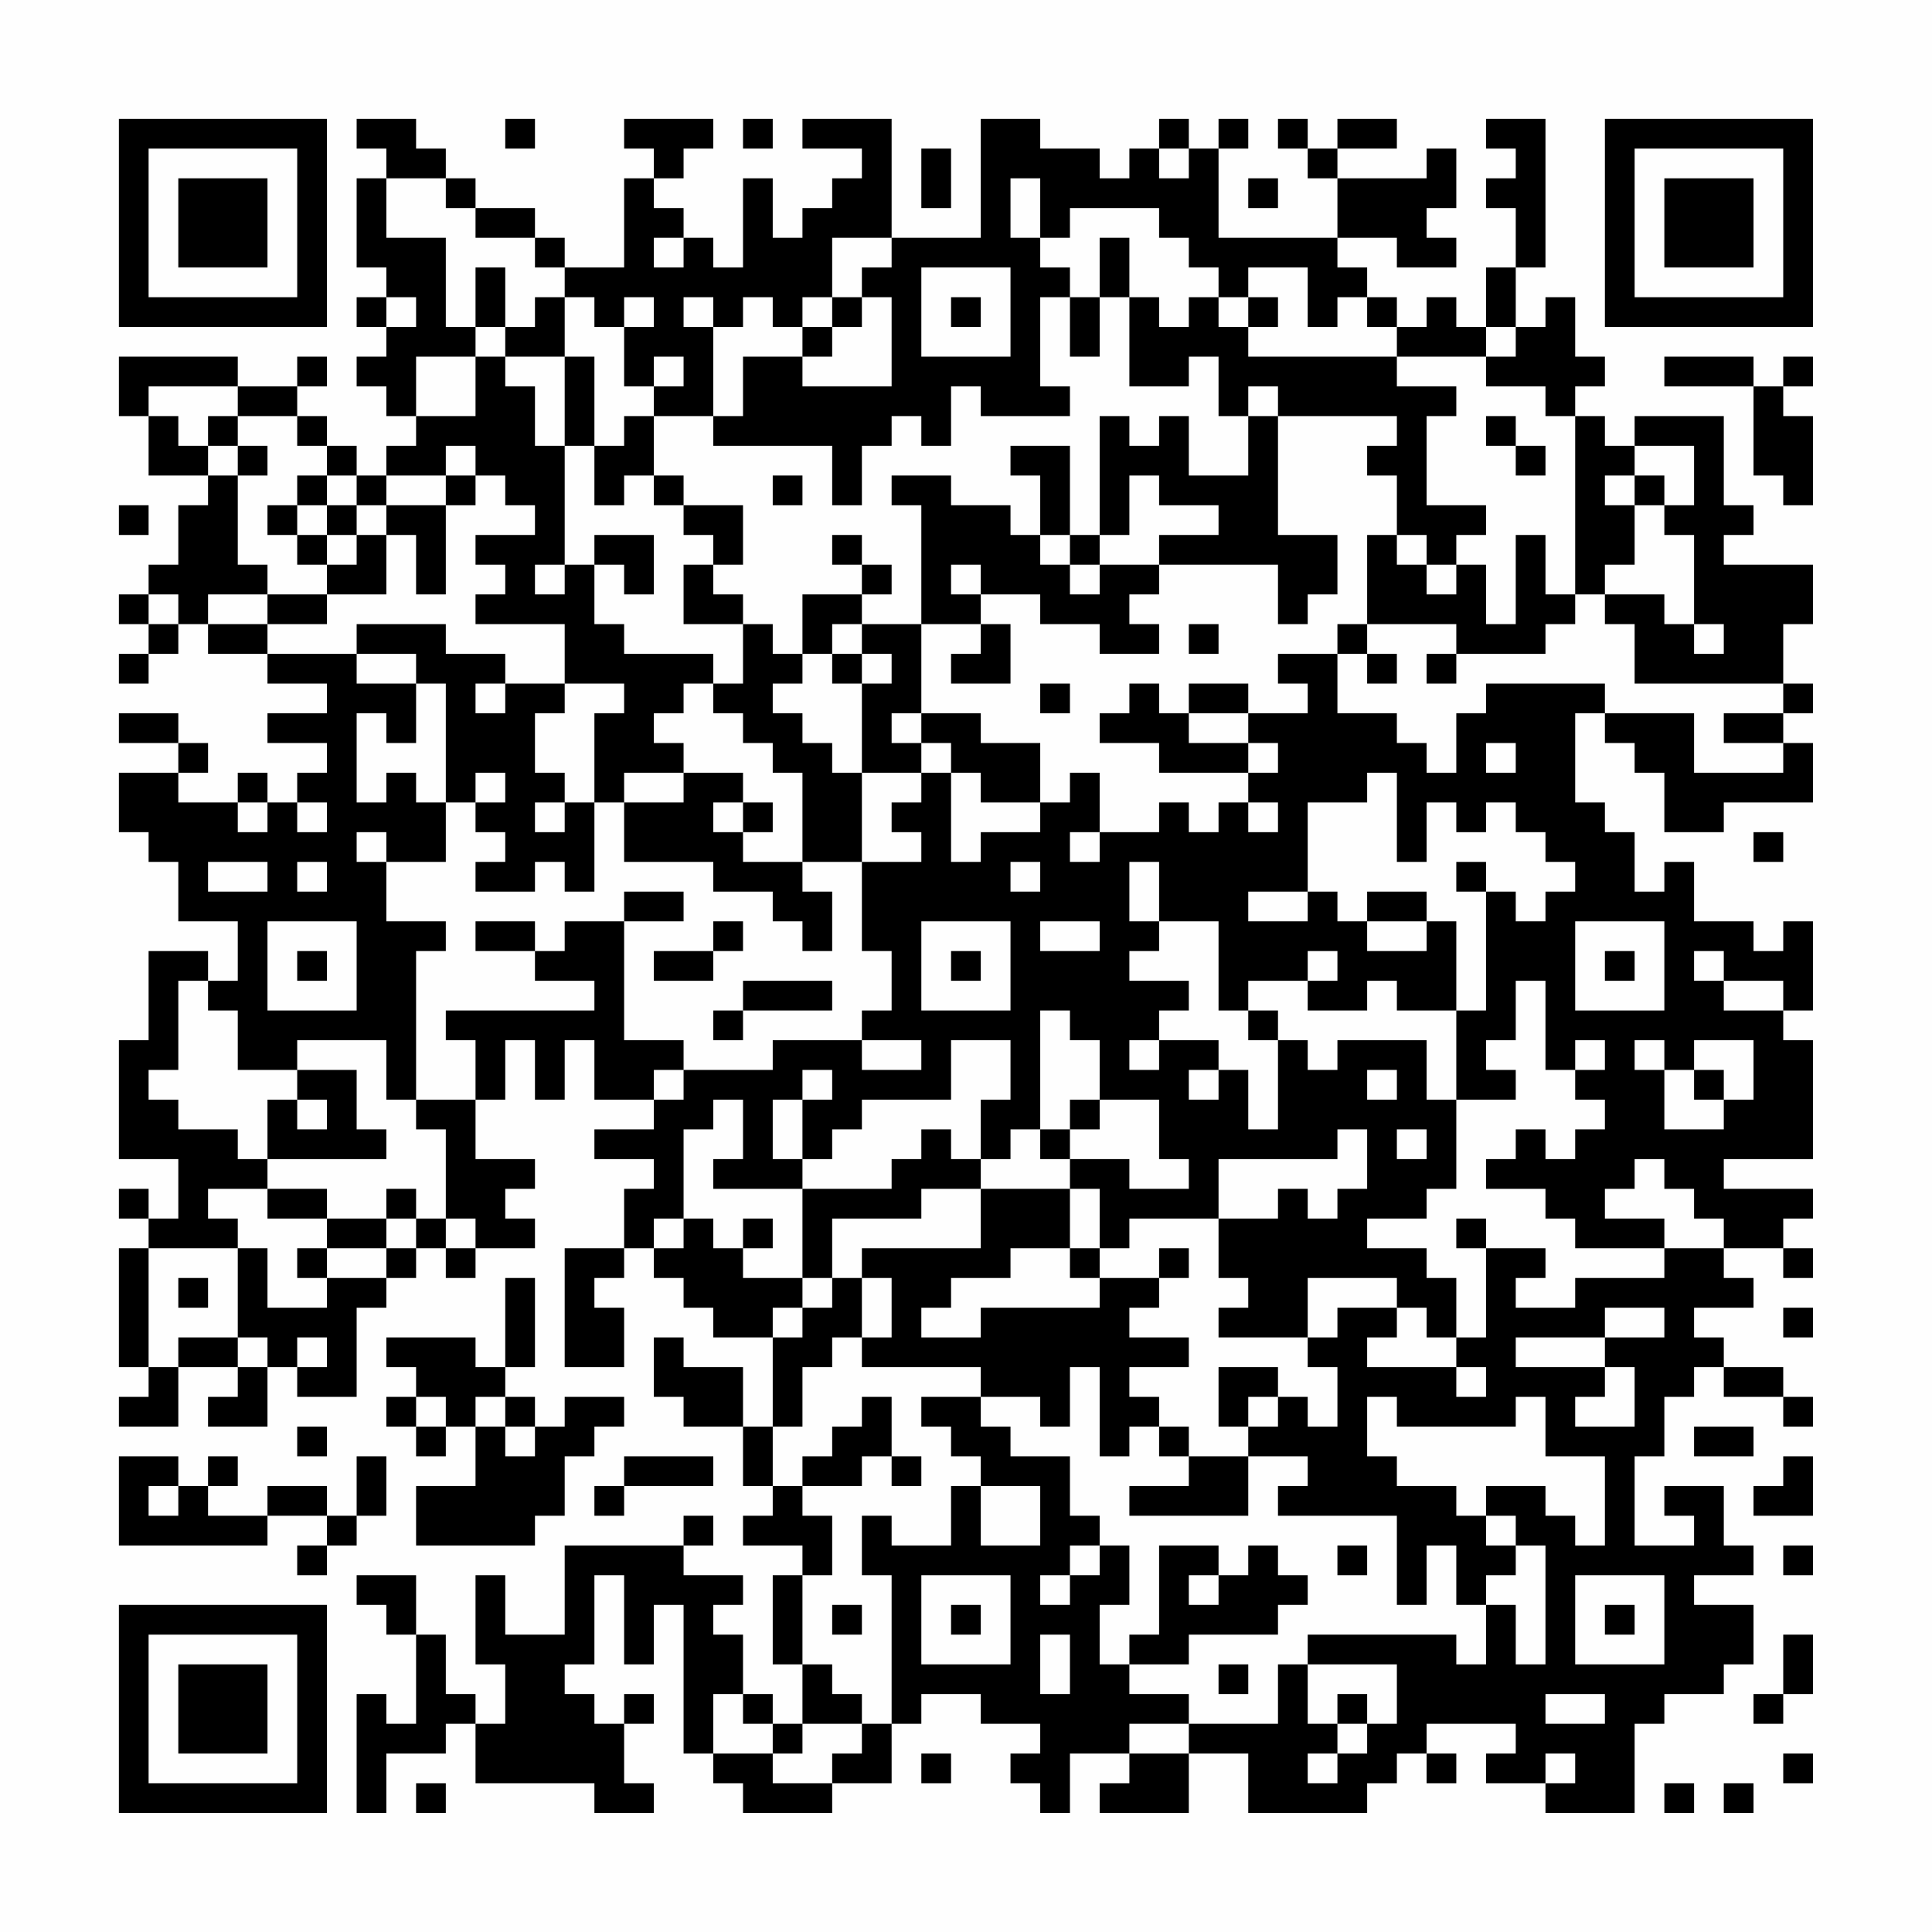 <?xml version="1.0" encoding="UTF-8"?>
<svg xmlns="http://www.w3.org/2000/svg" version="1.1" width="300" height="300" viewBox="0 0 300 300"><rect x="0" y="0" width="300" height="300" fill="#fefefe"/><g transform="scale(4.615)"><g transform="translate(4,4)"><path fill-rule="evenodd" d="M8 0L8 1L9 1L9 2L8 2L8 5L9 5L9 6L8 6L8 7L9 7L9 8L8 8L8 9L9 9L9 10L10 10L10 11L9 11L9 12L8 12L8 11L7 11L7 10L6 10L6 9L7 9L7 8L6 8L6 9L4 9L4 8L0 8L0 10L1 10L1 12L3 12L3 13L2 13L2 15L1 15L1 16L0 16L0 17L1 17L1 18L0 18L0 19L1 19L1 18L2 18L2 17L3 17L3 18L5 18L5 19L7 19L7 20L5 20L5 21L7 21L7 22L6 22L6 23L5 23L5 22L4 22L4 23L2 23L2 22L3 22L3 21L2 21L2 20L0 20L0 21L2 21L2 22L0 22L0 24L1 24L1 25L2 25L2 27L4 27L4 29L3 29L3 28L1 28L1 31L0 31L0 35L2 35L2 37L1 37L1 36L0 36L0 37L1 37L1 38L0 38L0 42L1 42L1 43L0 43L0 44L2 44L2 42L4 42L4 43L3 43L3 44L5 44L5 42L6 42L6 43L8 43L8 40L9 40L9 39L10 39L10 38L11 38L11 39L12 39L12 38L14 38L14 37L13 37L13 36L14 36L14 35L12 35L12 33L13 33L13 31L14 31L14 33L15 33L15 31L16 31L16 33L18 33L18 34L16 34L16 35L18 35L18 36L17 36L17 38L15 38L15 42L17 42L17 40L16 40L16 39L17 39L17 38L18 38L18 39L19 39L19 40L20 40L20 41L22 41L22 44L21 44L21 42L19 42L19 41L18 41L18 43L19 43L19 44L21 44L21 46L22 46L22 47L21 47L21 48L23 48L23 49L22 49L22 52L23 52L23 54L22 54L22 53L21 53L21 51L20 51L20 50L21 50L21 49L19 49L19 48L20 48L20 47L19 47L19 48L15 48L15 51L13 51L13 49L12 49L12 52L13 52L13 54L12 54L12 53L11 53L11 51L10 51L10 49L8 49L8 50L9 50L9 51L10 51L10 54L9 54L9 53L8 53L8 57L9 57L9 55L11 55L11 54L12 54L12 56L16 56L16 57L18 57L18 56L17 56L17 54L18 54L18 53L17 53L17 54L16 54L16 53L15 53L15 52L16 52L16 49L17 49L17 52L18 52L18 50L19 50L19 55L20 55L20 56L21 56L21 57L24 57L24 56L26 56L26 54L27 54L27 53L29 53L29 54L31 54L31 55L30 55L30 56L31 56L31 57L32 57L32 55L34 55L34 56L33 56L33 57L36 57L36 55L38 55L38 57L42 57L42 56L43 56L43 55L44 55L44 56L45 56L45 55L44 55L44 54L47 54L47 55L46 55L46 56L48 56L48 57L51 57L51 54L52 54L52 53L54 53L54 52L55 52L55 50L53 50L53 49L55 49L55 48L54 48L54 46L52 46L52 47L53 47L53 48L51 48L51 45L52 45L52 43L53 43L53 42L54 42L54 43L56 43L56 44L57 44L57 43L56 43L56 42L54 42L54 41L53 41L53 40L55 40L55 39L54 39L54 38L56 38L56 39L57 39L57 38L56 38L56 37L57 37L57 36L54 36L54 35L57 35L57 31L56 31L56 30L57 30L57 27L56 27L56 28L55 28L55 27L53 27L53 25L52 25L52 26L51 26L51 24L50 24L50 23L49 23L49 20L50 20L50 21L51 21L51 22L52 22L52 24L54 24L54 23L57 23L57 21L56 21L56 20L57 20L57 19L56 19L56 17L57 17L57 15L54 15L54 14L55 14L55 13L54 13L54 10L51 10L51 11L50 11L50 10L49 10L49 9L50 9L50 8L49 8L49 6L48 6L48 7L47 7L47 5L48 5L48 0L46 0L46 1L47 1L47 2L46 2L46 3L47 3L47 5L46 5L46 7L45 7L45 6L44 6L44 7L43 7L43 6L42 6L42 5L41 5L41 4L43 4L43 5L45 5L45 4L44 4L44 3L45 3L45 1L44 1L44 2L41 2L41 1L43 1L43 0L41 0L41 1L40 1L40 0L39 0L39 1L40 1L40 2L41 2L41 4L37 4L37 1L38 1L38 0L37 0L37 1L36 1L36 0L35 0L35 1L34 1L34 2L33 2L33 1L31 1L31 0L29 0L29 4L26 4L26 0L23 0L23 1L25 1L25 2L24 2L24 3L23 3L23 4L22 4L22 2L21 2L21 5L20 5L20 4L19 4L19 3L18 3L18 2L19 2L19 1L20 1L20 0L17 0L17 1L18 1L18 2L17 2L17 5L15 5L15 4L14 4L14 3L12 3L12 2L11 2L11 1L10 1L10 0ZM13 0L13 1L14 1L14 0ZM21 0L21 1L22 1L22 0ZM27 1L27 3L28 3L28 1ZM35 1L35 2L36 2L36 1ZM9 2L9 4L11 4L11 7L12 7L12 8L10 8L10 10L12 10L12 8L13 8L13 9L14 9L14 11L15 11L15 15L14 15L14 16L15 16L15 15L16 15L16 17L17 17L17 18L20 18L20 19L19 19L19 20L18 20L18 21L19 21L19 22L17 22L17 23L16 23L16 20L17 20L17 19L15 19L15 17L12 17L12 16L13 16L13 15L12 15L12 14L14 14L14 13L13 13L13 12L12 12L12 11L11 11L11 12L9 12L9 13L8 13L8 12L7 12L7 11L6 11L6 10L4 10L4 9L1 9L1 10L2 10L2 11L3 11L3 12L4 12L4 15L5 15L5 16L3 16L3 17L5 17L5 18L8 18L8 19L10 19L10 21L9 21L9 20L8 20L8 23L9 23L9 22L10 22L10 23L11 23L11 25L9 25L9 24L8 24L8 25L9 25L9 27L11 27L11 28L10 28L10 33L9 33L9 31L6 31L6 32L4 32L4 30L3 30L3 29L2 29L2 32L1 32L1 33L2 33L2 34L4 34L4 35L5 35L5 36L3 36L3 37L4 37L4 38L1 38L1 42L2 42L2 41L4 41L4 42L5 42L5 41L4 41L4 38L5 38L5 40L7 40L7 39L9 39L9 38L10 38L10 37L11 37L11 38L12 38L12 37L11 37L11 34L10 34L10 33L12 33L12 31L11 31L11 30L16 30L16 29L14 29L14 28L15 28L15 27L17 27L17 31L19 31L19 32L18 32L18 33L19 33L19 32L22 32L22 31L25 31L25 32L27 32L27 31L25 31L25 30L26 30L26 28L25 28L25 25L27 25L27 24L26 24L26 23L27 23L27 22L28 22L28 25L29 25L29 24L31 24L31 23L32 23L32 22L33 22L33 24L32 24L32 25L33 25L33 24L35 24L35 23L36 23L36 24L37 24L37 23L38 23L38 24L39 24L39 23L38 23L38 22L39 22L39 21L38 21L38 20L40 20L40 19L39 19L39 18L41 18L41 20L43 20L43 21L44 21L44 22L45 22L45 20L46 20L46 19L50 19L50 20L53 20L53 22L56 22L56 21L54 21L54 20L56 20L56 19L51 19L51 17L50 17L50 16L52 16L52 17L53 17L53 18L54 18L54 17L53 17L53 14L52 14L52 13L53 13L53 11L51 11L51 12L50 12L50 13L51 13L51 15L50 15L50 16L49 16L49 10L48 10L48 9L46 9L46 8L47 8L47 7L46 7L46 8L43 8L43 7L42 7L42 6L41 6L41 7L40 7L40 5L38 5L38 6L37 6L37 5L36 5L36 4L35 4L35 3L32 3L32 4L31 4L31 2L30 2L30 4L31 4L31 5L32 5L32 6L31 6L31 9L32 9L32 10L29 10L29 9L28 9L28 11L27 11L27 10L26 10L26 11L25 11L25 13L24 13L24 11L20 11L20 10L21 10L21 8L23 8L23 9L26 9L26 6L25 6L25 5L26 5L26 4L24 4L24 6L23 6L23 7L22 7L22 6L21 6L21 7L20 7L20 6L19 6L19 7L20 7L20 10L18 10L18 9L19 9L19 8L18 8L18 9L17 9L17 7L18 7L18 6L17 6L17 7L16 7L16 6L15 6L15 5L14 5L14 4L12 4L12 3L11 3L11 2ZM38 2L38 3L39 3L39 2ZM18 4L18 5L19 5L19 4ZM33 4L33 6L32 6L32 8L33 8L33 6L34 6L34 9L36 9L36 8L37 8L37 10L38 10L38 12L36 12L36 10L35 10L35 11L34 11L34 10L33 10L33 14L32 14L32 11L30 11L30 12L31 12L31 14L30 14L30 13L28 13L28 12L26 12L26 13L27 13L27 17L25 17L25 16L26 16L26 15L25 15L25 14L24 14L24 15L25 15L25 16L23 16L23 18L22 18L22 17L21 17L21 16L20 16L20 15L21 15L21 13L19 13L19 12L18 12L18 10L17 10L17 11L16 11L16 8L15 8L15 6L14 6L14 7L13 7L13 5L12 5L12 7L13 7L13 8L15 8L15 11L16 11L16 13L17 13L17 12L18 12L18 13L19 13L19 14L20 14L20 15L19 15L19 17L21 17L21 19L20 19L20 20L21 20L21 21L22 21L22 22L23 22L23 25L21 25L21 24L22 24L22 23L21 23L21 22L19 22L19 23L17 23L17 25L20 25L20 26L22 26L22 27L23 27L23 28L24 28L24 26L23 26L23 25L25 25L25 22L27 22L27 21L28 21L28 22L29 22L29 23L31 23L31 21L29 21L29 20L27 20L27 17L29 17L29 18L28 18L28 19L30 19L30 17L29 17L29 16L31 16L31 17L33 17L33 18L35 18L35 17L34 17L34 16L35 16L35 15L39 15L39 17L40 17L40 16L41 16L41 14L39 14L39 10L43 10L43 11L42 11L42 12L43 12L43 14L42 14L42 17L41 17L41 18L42 18L42 19L43 19L43 18L42 18L42 17L45 17L45 18L44 18L44 19L45 19L45 18L48 18L48 17L49 17L49 16L48 16L48 14L47 14L47 17L46 17L46 15L45 15L45 14L46 14L46 13L44 13L44 10L45 10L45 9L43 9L43 8L38 8L38 7L39 7L39 6L38 6L38 7L37 7L37 6L36 6L36 7L35 7L35 6L34 6L34 4ZM27 5L27 8L30 8L30 5ZM9 6L9 7L10 7L10 6ZM24 6L24 7L23 7L23 8L24 8L24 7L25 7L25 6ZM28 6L28 7L29 7L29 6ZM52 8L52 9L55 9L55 12L56 12L56 13L57 13L57 10L56 10L56 9L57 9L57 8L56 8L56 9L55 9L55 8ZM38 9L38 10L39 10L39 9ZM3 10L3 11L4 11L4 12L5 12L5 11L4 11L4 10ZM46 10L46 11L47 11L47 12L48 12L48 11L47 11L47 10ZM6 12L6 13L5 13L5 14L6 14L6 15L7 15L7 16L5 16L5 17L7 17L7 16L9 16L9 14L10 14L10 16L11 16L11 13L12 13L12 12L11 12L11 13L9 13L9 14L8 14L8 13L7 13L7 12ZM22 12L22 13L23 13L23 12ZM34 12L34 14L33 14L33 15L32 15L32 14L31 14L31 15L32 15L32 16L33 16L33 15L35 15L35 14L37 14L37 13L35 13L35 12ZM51 12L51 13L52 13L52 12ZM0 13L0 14L1 14L1 13ZM6 13L6 14L7 14L7 15L8 15L8 14L7 14L7 13ZM16 14L16 15L17 15L17 16L18 16L18 14ZM43 14L43 15L44 15L44 16L45 16L45 15L44 15L44 14ZM28 15L28 16L29 16L29 15ZM1 16L1 17L2 17L2 16ZM8 17L8 18L10 18L10 19L11 19L11 23L12 23L12 24L13 24L13 25L12 25L12 26L14 26L14 25L15 25L15 26L16 26L16 23L15 23L15 22L14 22L14 20L15 20L15 19L13 19L13 18L11 18L11 17ZM24 17L24 18L23 18L23 19L22 19L22 20L23 20L23 21L24 21L24 22L25 22L25 19L26 19L26 18L25 18L25 17ZM36 17L36 18L37 18L37 17ZM24 18L24 19L25 19L25 18ZM12 19L12 20L13 20L13 19ZM31 19L31 20L32 20L32 19ZM34 19L34 20L33 20L33 21L35 21L35 22L38 22L38 21L36 21L36 20L38 20L38 19L36 19L36 20L35 20L35 19ZM26 20L26 21L27 21L27 20ZM46 21L46 22L47 22L47 21ZM12 22L12 23L13 23L13 22ZM42 22L42 23L40 23L40 26L38 26L38 27L40 27L40 26L41 26L41 27L42 27L42 28L44 28L44 27L45 27L45 30L43 30L43 29L42 29L42 30L40 30L40 29L41 29L41 28L40 28L40 29L38 29L38 30L37 30L37 27L35 27L35 25L34 25L34 27L35 27L35 28L34 28L34 29L36 29L36 30L35 30L35 31L34 31L34 32L35 32L35 31L37 31L37 32L36 32L36 33L37 33L37 32L38 32L38 34L39 34L39 31L40 31L40 32L41 32L41 31L44 31L44 33L45 33L45 36L44 36L44 37L42 37L42 38L44 38L44 39L45 39L45 41L44 41L44 40L43 40L43 39L40 39L40 41L37 41L37 40L38 40L38 39L37 39L37 37L39 37L39 36L40 36L40 37L41 37L41 36L42 36L42 34L41 34L41 35L37 35L37 37L34 37L34 38L33 38L33 36L32 36L32 35L34 35L34 36L36 36L36 35L35 35L35 33L33 33L33 31L32 31L32 30L31 30L31 34L30 34L30 35L29 35L29 33L30 33L30 31L28 31L28 33L25 33L25 34L24 34L24 35L23 35L23 33L24 33L24 32L23 32L23 33L22 33L22 35L23 35L23 36L20 36L20 35L21 35L21 33L20 33L20 34L19 34L19 37L18 37L18 38L19 38L19 37L20 37L20 38L21 38L21 39L23 39L23 40L22 40L22 41L23 41L23 40L24 40L24 39L25 39L25 41L24 41L24 42L23 42L23 44L22 44L22 46L23 46L23 47L24 47L24 49L23 49L23 52L24 52L24 53L25 53L25 54L23 54L23 55L22 55L22 54L21 54L21 53L20 53L20 55L22 55L22 56L24 56L24 55L25 55L25 54L26 54L26 49L25 49L25 47L26 47L26 48L28 48L28 46L29 46L29 48L31 48L31 46L29 46L29 45L28 45L28 44L27 44L27 43L29 43L29 44L30 44L30 45L32 45L32 47L33 47L33 48L32 48L32 49L31 49L31 50L32 50L32 49L33 49L33 48L34 48L34 50L33 50L33 52L34 52L34 53L36 53L36 54L34 54L34 55L36 55L36 54L39 54L39 52L40 52L40 54L41 54L41 55L40 55L40 56L41 56L41 55L42 55L42 54L43 54L43 52L40 52L40 51L45 51L45 52L46 52L46 50L47 50L47 52L48 52L48 48L47 48L47 47L46 47L46 46L48 46L48 47L49 47L49 48L50 48L50 45L48 45L48 43L47 43L47 44L43 44L43 43L42 43L42 45L43 45L43 46L45 46L45 47L46 47L46 48L47 48L47 49L46 49L46 50L45 50L45 48L44 48L44 50L43 50L43 47L39 47L39 46L40 46L40 45L38 45L38 44L39 44L39 43L40 43L40 44L41 44L41 42L40 42L40 41L41 41L41 40L43 40L43 41L42 41L42 42L45 42L45 43L46 43L46 42L45 42L45 41L46 41L46 38L48 38L48 39L47 39L47 40L49 40L49 39L52 39L52 38L54 38L54 37L53 37L53 36L52 36L52 35L51 35L51 36L50 36L50 37L52 37L52 38L49 38L49 37L48 37L48 36L46 36L46 35L47 35L47 34L48 34L48 35L49 35L49 34L50 34L50 33L49 33L49 32L50 32L50 31L49 31L49 32L48 32L48 29L47 29L47 31L46 31L46 32L47 32L47 33L45 33L45 30L46 30L46 26L47 26L47 27L48 27L48 26L49 26L49 25L48 25L48 24L47 24L47 23L46 23L46 24L45 24L45 23L44 23L44 25L43 25L43 22ZM4 23L4 24L5 24L5 23ZM6 23L6 24L7 24L7 23ZM14 23L14 24L15 24L15 23ZM20 23L20 24L21 24L21 23ZM55 24L55 25L56 25L56 24ZM3 25L3 26L5 26L5 25ZM6 25L6 26L7 26L7 25ZM30 25L30 26L31 26L31 25ZM45 25L45 26L46 26L46 25ZM17 26L17 27L19 27L19 26ZM42 26L42 27L44 27L44 26ZM5 27L5 30L8 30L8 27ZM12 27L12 28L14 28L14 27ZM20 27L20 28L18 28L18 29L20 29L20 28L21 28L21 27ZM27 27L27 30L30 30L30 27ZM31 27L31 28L33 28L33 27ZM49 27L49 30L52 30L52 27ZM6 28L6 29L7 29L7 28ZM28 28L28 29L29 29L29 28ZM50 28L50 29L51 29L51 28ZM53 28L53 29L54 29L54 30L56 30L56 29L54 29L54 28ZM21 29L21 30L20 30L20 31L21 31L21 30L24 30L24 29ZM38 30L38 31L39 31L39 30ZM51 31L51 32L52 32L52 34L54 34L54 33L55 33L55 31L53 31L53 32L52 32L52 31ZM6 32L6 33L5 33L5 35L9 35L9 34L8 34L8 32ZM42 32L42 33L43 33L43 32ZM53 32L53 33L54 33L54 32ZM6 33L6 34L7 34L7 33ZM32 33L32 34L31 34L31 35L32 35L32 34L33 34L33 33ZM27 34L27 35L26 35L26 36L23 36L23 39L24 39L24 37L27 37L27 36L29 36L29 38L25 38L25 39L26 39L26 41L25 41L25 42L29 42L29 43L31 43L31 44L32 44L32 42L33 42L33 45L34 45L34 44L35 44L35 45L36 45L36 46L34 46L34 47L38 47L38 45L36 45L36 44L35 44L35 43L34 43L34 42L36 42L36 41L34 41L34 40L35 40L35 39L36 39L36 38L35 38L35 39L33 39L33 38L32 38L32 36L29 36L29 35L28 35L28 34ZM43 34L43 35L44 35L44 34ZM5 36L5 37L7 37L7 38L6 38L6 39L7 39L7 38L9 38L9 37L10 37L10 36L9 36L9 37L7 37L7 36ZM21 37L21 38L22 38L22 37ZM45 37L45 38L46 38L46 37ZM30 38L30 39L28 39L28 40L27 40L27 41L29 41L29 40L33 40L33 39L32 39L32 38ZM2 39L2 40L3 40L3 39ZM13 39L13 42L12 42L12 41L9 41L9 42L10 42L10 43L9 43L9 44L10 44L10 45L11 45L11 44L12 44L12 46L10 46L10 48L14 48L14 47L15 47L15 45L16 45L16 44L17 44L17 43L15 43L15 44L14 44L14 43L13 43L13 42L14 42L14 39ZM50 40L50 41L47 41L47 42L50 42L50 43L49 43L49 44L51 44L51 42L50 42L50 41L52 41L52 40ZM56 40L56 41L57 41L57 40ZM6 41L6 42L7 42L7 41ZM37 42L37 44L38 44L38 43L39 43L39 42ZM10 43L10 44L11 44L11 43ZM12 43L12 44L13 44L13 45L14 45L14 44L13 44L13 43ZM25 43L25 44L24 44L24 45L23 45L23 46L25 46L25 45L26 45L26 46L27 46L27 45L26 45L26 43ZM6 44L6 45L7 45L7 44ZM53 44L53 45L55 45L55 44ZM0 45L0 48L5 48L5 47L7 47L7 48L6 48L6 49L7 49L7 48L8 48L8 47L9 47L9 45L8 45L8 47L7 47L7 46L5 46L5 47L3 47L3 46L4 46L4 45L3 45L3 46L2 46L2 45ZM17 45L17 46L16 46L16 47L17 47L17 46L20 46L20 45ZM56 45L56 46L55 46L55 47L57 47L57 45ZM1 46L1 47L2 47L2 46ZM35 48L35 51L34 51L34 52L36 52L36 51L39 51L39 50L40 50L40 49L39 49L39 48L38 48L38 49L37 49L37 48ZM41 48L41 49L42 49L42 48ZM56 48L56 49L57 49L57 48ZM27 49L27 52L30 52L30 49ZM36 49L36 50L37 50L37 49ZM49 49L49 52L52 52L52 49ZM24 50L24 51L25 51L25 50ZM28 50L28 51L29 51L29 50ZM50 50L50 51L51 51L51 50ZM31 51L31 53L32 53L32 51ZM56 51L56 53L55 53L55 54L56 54L56 53L57 53L57 51ZM37 52L37 53L38 53L38 52ZM41 53L41 54L42 54L42 53ZM48 53L48 54L50 54L50 53ZM27 55L27 56L28 56L28 55ZM48 55L48 56L49 56L49 55ZM56 55L56 56L57 56L57 55ZM10 56L10 57L11 57L11 56ZM52 56L52 57L53 57L53 56ZM54 56L54 57L55 57L55 56ZM0 0L0 7L7 7L7 0ZM1 1L1 6L6 6L6 1ZM2 2L2 5L5 5L5 2ZM50 0L50 7L57 7L57 0ZM51 1L51 6L56 6L56 1ZM52 2L52 5L55 5L55 2ZM0 50L0 57L7 57L7 50ZM1 51L1 56L6 56L6 51ZM2 52L2 55L5 55L5 52Z" fill="#000000"/></g></g></svg>
